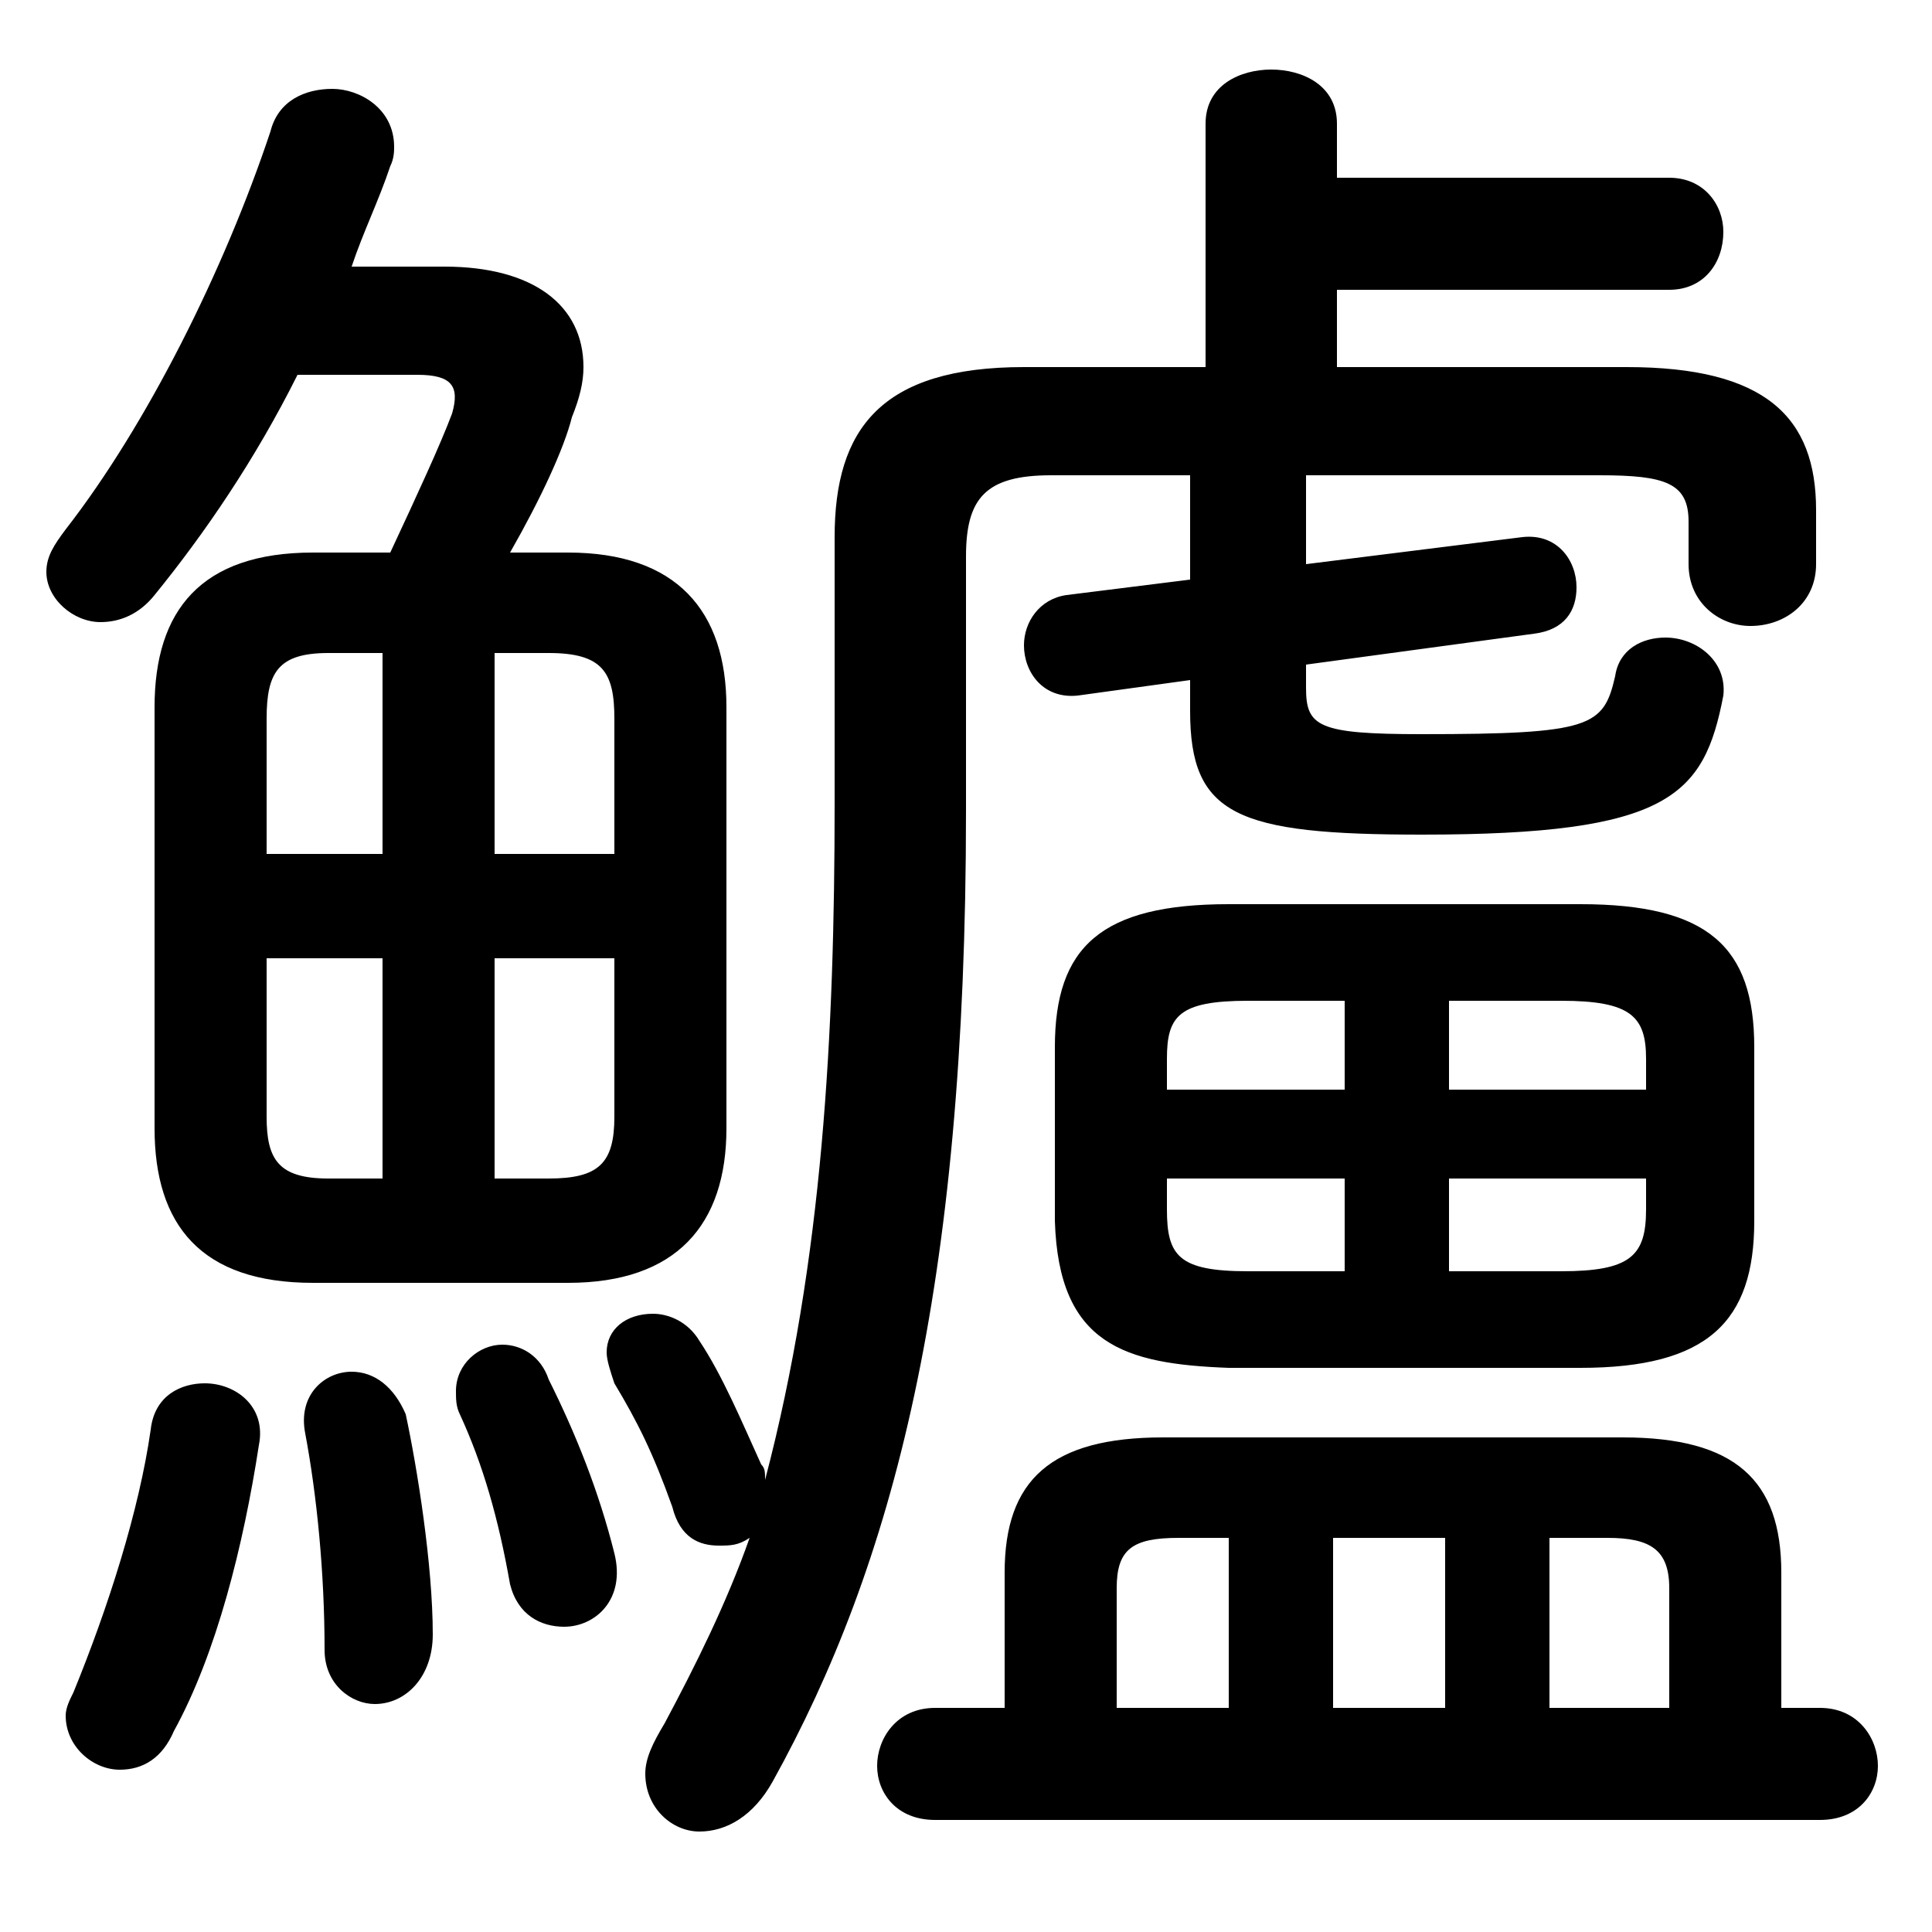 <svg xmlns="http://www.w3.org/2000/svg" viewBox="0 -44.0 50.0 50.0">
    <rect x="0" y="-44.0" width="50.0" height="50.0" fill="#808080" stroke="none"/>
    <g transform="scale(1, -1)">
        <!-- ボディの枠 -->
        <rect x="0" y="-6.0" width="50.0" height="50.0"
            stroke="white" fill="white"/>
        <!-- グリフ座標系の原点 -->
        <circle cx="0" cy="0" r="5" fill="white"/>
        <!-- グリフのアウトライン -->
        <g style="fill:black;stroke:#000000;stroke-width:0;stroke-linecap:round;stroke-linejoin:round;">
        <path d="M 30.8 31.7 L 30.8 29.0 L 27.6 28.6 C 26.9 28.5 26.5 27.9 26.5 27.3 C 26.5 26.6 27.0 25.9 27.9 26.0 L 30.8 26.4 L 30.8 25.6 C 30.8 22.9 32.0 22.4 36.8 22.4 C 43.2 22.4 44.1 23.4 44.6 26.0 C 44.7 26.9 43.9 27.5 43.1 27.5 C 42.5 27.5 41.9 27.2 41.8 26.5 C 41.5 25.2 41.2 25.0 36.8 25.0 C 34.1 25.0 33.8 25.2 33.8 26.2 L 33.8 26.8 L 39.7 27.6 C 40.5 27.7 40.8 28.2 40.8 28.8 C 40.8 29.5 40.3 30.2 39.4 30.1 L 33.8 29.4 L 33.8 31.7 L 41.4 31.7 C 43.1 31.7 43.7 31.5 43.7 30.5 L 43.7 29.4 C 43.7 28.4 44.5 27.8 45.3 27.8 C 46.2 27.8 47.0 28.4 47.0 29.4 L 47.0 30.8 C 47.0 33.2 45.7 34.5 42.1 34.5 L 34.6 34.5 L 34.6 36.5 L 43.2 36.5 C 44.1 36.5 44.6 37.2 44.6 38.0 C 44.6 38.7 44.1 39.4 43.2 39.4 L 34.6 39.4 L 34.6 40.8 C 34.6 41.8 33.7 42.2 32.9 42.2 C 32.1 42.2 31.2 41.8 31.2 40.8 L 31.2 34.5 L 26.5 34.5 C 22.8 34.5 21.6 32.9 21.6 30.1 L 21.6 23.2 C 21.6 17.3 21.3 11.4 19.8 5.7 C 19.8 5.9 19.8 6.0 19.7 6.1 C 19.2 7.2 18.7 8.4 18.1 9.3 C 17.8 9.8 17.3 10.0 16.9 10.0 C 16.2 10.0 15.7 9.6 15.7 9.0 C 15.7 8.8 15.8 8.5 15.9 8.2 C 16.5 7.2 16.9 6.4 17.4 5.0 C 17.6 4.2 18.1 4.0 18.6 4.0 C 18.9 4.0 19.1 4.0 19.4 4.2 C 18.8 2.5 18.0 0.9 17.2 -0.6 C 16.9 -1.1 16.7 -1.5 16.7 -1.9 C 16.7 -2.8 17.4 -3.4 18.1 -3.4 C 18.8 -3.4 19.5 -3.0 20.0 -2.1 C 23.1 3.5 25.0 10.6 25.0 23.0 L 25.0 29.6 C 25.0 31.1 25.5 31.7 27.2 31.7 Z M 8.1 29.7 C 5.2 29.7 4.0 28.2 4.0 25.7 L 4.0 14.8 C 4.0 12.3 5.2 10.8 8.1 10.8 L 14.7 10.8 C 17.5 10.8 18.8 12.3 18.8 14.8 L 18.8 25.7 C 18.8 28.2 17.5 29.7 14.7 29.7 L 13.2 29.7 C 14.0 31.1 14.6 32.4 14.8 33.2 C 15.0 33.7 15.1 34.1 15.1 34.5 C 15.1 36.1 13.8 37.1 11.5 37.1 L 9.1 37.1 C 9.4 38.0 9.8 38.8 10.1 39.7 C 10.2 39.9 10.2 40.1 10.2 40.2 C 10.2 41.2 9.3 41.7 8.6 41.7 C 7.9 41.7 7.2 41.4 7.0 40.6 C 5.8 37.0 3.8 33.0 1.7 30.3 C 1.4 29.9 1.2 29.6 1.2 29.2 C 1.2 28.5 1.9 27.9 2.6 27.9 C 3.1 27.9 3.6 28.1 4.0 28.6 C 5.3 30.2 6.6 32.1 7.7 34.3 L 10.8 34.3 C 11.7 34.3 11.9 34.0 11.7 33.3 C 11.4 32.5 10.8 31.2 10.1 29.7 Z M 12.8 19.2 L 15.9 19.2 L 15.9 15.1 C 15.9 13.9 15.5 13.5 14.2 13.5 L 12.8 13.5 Z M 9.9 19.2 L 9.9 13.5 L 8.5 13.5 C 7.2 13.5 6.9 14.0 6.9 15.1 L 6.9 19.2 Z M 12.8 27.1 L 14.2 27.1 C 15.6 27.1 15.9 26.6 15.9 25.4 L 15.9 21.9 L 12.8 21.9 Z M 9.9 27.1 L 9.9 21.9 L 6.9 21.9 L 6.9 25.4 C 6.9 26.6 7.2 27.1 8.5 27.1 Z M 26.0 -0.2 L 24.2 -0.2 C 23.2 -0.2 22.7 -1.0 22.7 -1.7 C 22.7 -2.4 23.2 -3.1 24.2 -3.1 L 47.1 -3.1 C 48.1 -3.1 48.6 -2.4 48.6 -1.7 C 48.6 -1.0 48.1 -0.2 47.1 -0.2 L 46.1 -0.2 L 46.1 3.3 C 46.1 5.7 44.9 6.8 42.0 6.8 L 30.1 6.8 C 27.2 6.8 26.0 5.7 26.0 3.3 Z M 40.1 4.2 L 41.6 4.2 C 42.7 4.2 43.2 3.9 43.2 2.9 L 43.2 -0.2 L 40.1 -0.2 Z M 37.4 4.2 L 37.4 -0.2 L 34.5 -0.2 L 34.5 4.2 Z M 31.8 4.2 L 31.8 -0.2 L 28.9 -0.2 L 28.9 2.9 C 28.9 3.9 29.3 4.2 30.5 4.2 Z M 40.9 8.6 C 44.2 8.6 45.4 9.8 45.4 12.4 L 45.4 16.9 C 45.4 19.5 44.2 20.6 40.9 20.6 L 31.8 20.6 C 28.5 20.6 27.3 19.5 27.3 16.9 L 27.3 12.4 C 27.4 9.2 29.1 8.7 31.8 8.6 Z M 42.6 13.5 L 42.6 12.7 C 42.6 11.5 42.2 11.1 40.4 11.1 L 37.5 11.1 L 37.5 13.5 Z M 42.6 15.8 L 37.5 15.8 L 37.5 18.1 L 40.4 18.1 C 42.2 18.1 42.6 17.7 42.6 16.6 Z M 34.8 18.1 L 34.8 15.8 L 30.2 15.8 L 30.2 16.6 C 30.2 17.7 30.5 18.1 32.3 18.1 Z M 30.2 13.5 L 34.8 13.5 L 34.8 11.1 L 32.3 11.1 C 30.5 11.1 30.2 11.5 30.2 12.7 Z M 3.9 7.0 C 3.6 4.9 2.8 2.4 1.9 0.2 C 1.8 0.0 1.7 -0.2 1.7 -0.4 C 1.7 -1.2 2.4 -1.8 3.1 -1.8 C 3.7 -1.8 4.2 -1.5 4.5 -0.8 C 5.6 1.2 6.3 4.0 6.7 6.6 C 6.9 7.6 6.1 8.2 5.3 8.2 C 4.7 8.2 4.0 7.9 3.9 7.0 Z M 10.5 7.4 C 10.2 8.1 9.7 8.5 9.1 8.5 C 8.4 8.5 7.7 7.9 7.9 6.9 C 8.2 5.3 8.4 3.3 8.4 1.3 C 8.4 0.4 9.1 -0.1 9.7 -0.1 C 10.5 -0.1 11.2 0.6 11.2 1.7 C 11.2 3.5 10.8 6.0 10.5 7.4 Z M 14.2 8.3 C 14.0 8.9 13.5 9.2 13.0 9.2 C 12.4 9.2 11.8 8.7 11.8 8.0 C 11.8 7.8 11.8 7.6 11.9 7.4 C 12.5 6.1 12.9 4.7 13.2 3.0 C 13.4 2.2 14.0 1.9 14.6 1.9 C 15.4 1.9 16.2 2.6 15.9 3.8 C 15.5 5.4 14.9 6.9 14.2 8.3 Z"/>
    </g>
    </g>
</svg>
